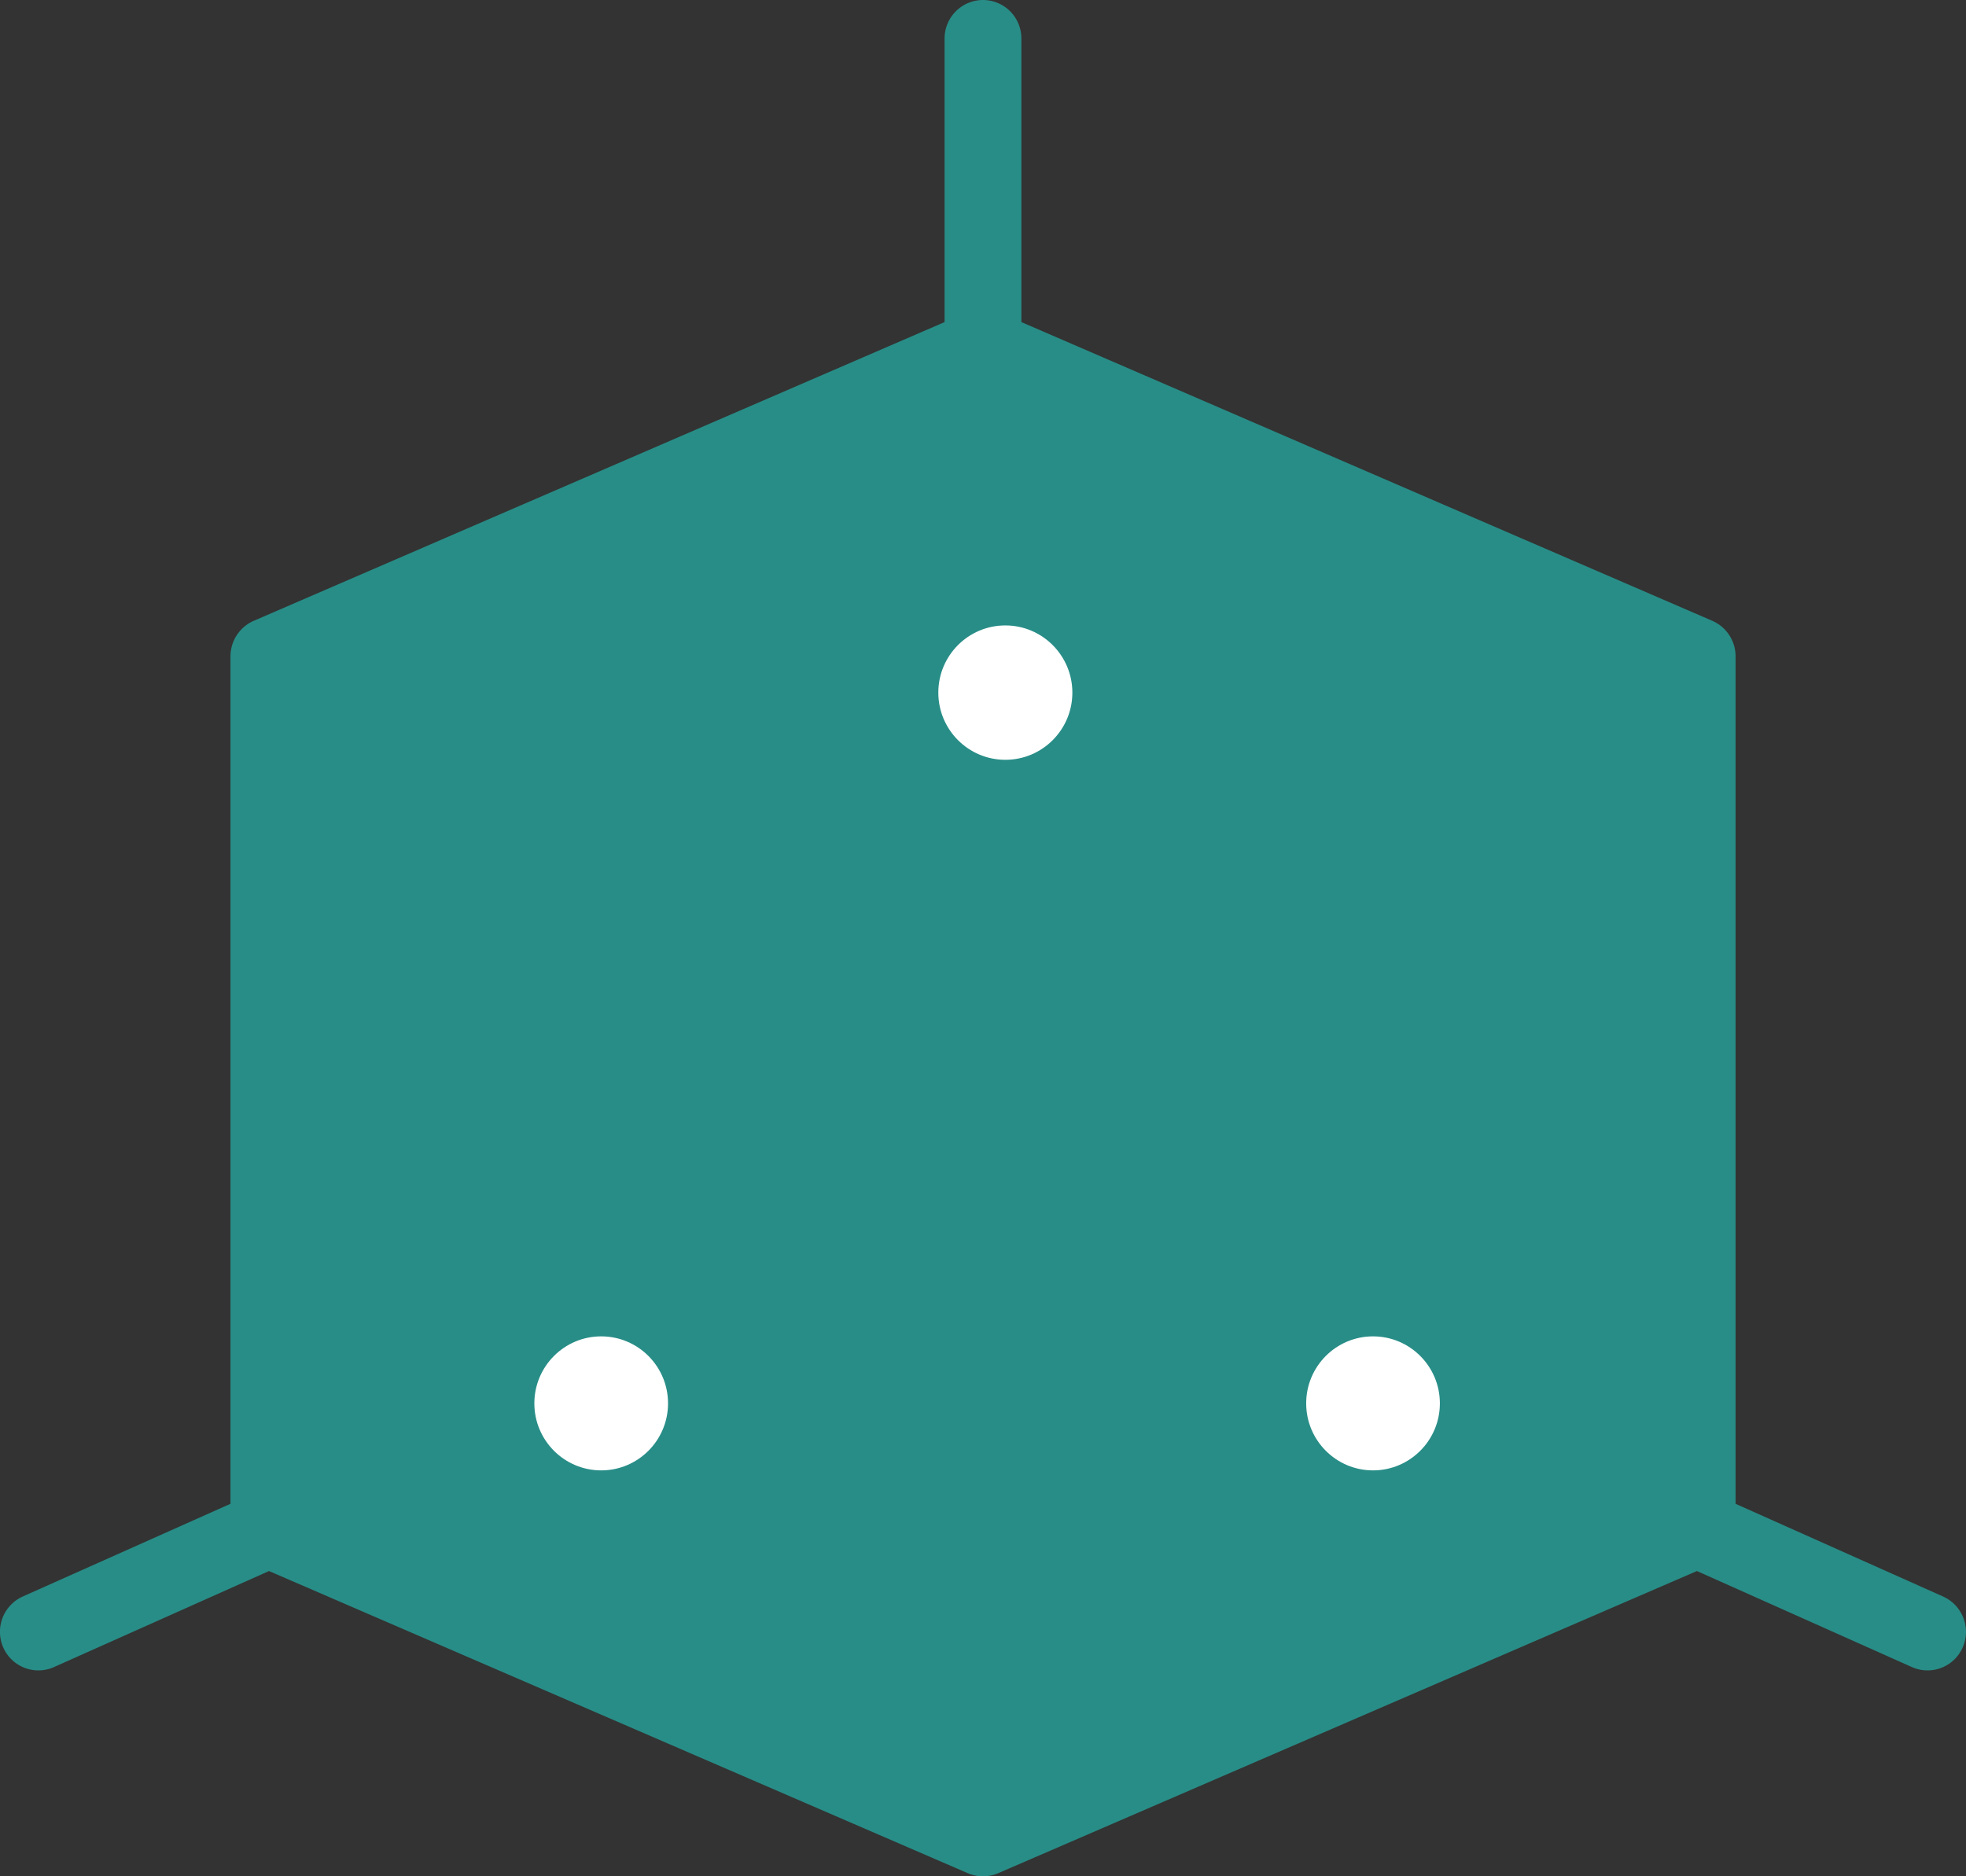 <svg xmlns="http://www.w3.org/2000/svg" viewBox="0 0 44 42"><rect x="0" y="0" width="44" height="42" fill="#333333" stroke="none"/><g fill="none" fill-rule="nonzero"><path fill="#288D87" d="M37.973 34.221L22 41.094V21.678l15.973-6.872z"/><path fill="#288D87" d="M21.973 8l15.972 6.95-15.972 6.949L6 14.95z"/><path fill="#288D87" d="M6.027 34.221V14.806L22 21.678v19.416z"/><path fill="#FFF" d="M30.729 29.914c-.826 0-1.496.672-1.496 1.5s.67 1.5 1.496 1.5 1.496-.672 1.496-1.5-.67-1.5-1.496-1.5zM24 15.504c0-.83-.672-1.504-1.5-1.504s-1.5.673-1.5 1.504c0 .83.672 1.504 1.5 1.504s1.5-.674 1.5-1.504zm-10.545 17.41c.826 0 1.496-.672 1.496-1.5s-.67-1.5-1.496-1.5-1.496.672-1.496 1.5.67 1.5 1.496 1.5z"/><path fill="#288D87" d="M38.843 33.662v-18.97a.868.868 0 00-.527-.798L22.859 7.21V.864A.861.861 0 0022 0a.862.862 0 00-.86.864V7.21L5.685 13.894a.87.87 0 00-.527.798v18.97L.51 35.737a.867.867 0 00-.437 1.141.858.858 0 001.135.439l4.812-2.15 15.64 6.764c.206.09.46.095.679 0l15.639-6.764 4.812 2.15a.858.858 0 001.135-.439.866.866 0 00-.437-1.14l-4.646-2.076zM21.141 9.09v2.144c0 .477.384.864.859.864.474 0 .86-.387.86-.864V9.091l12.95 5.601L22 20.665 8.19 14.692l12.95-5.601zm-9.747 22.73a.858.858 0 00-1.134-.44l-3.385 1.514v-16.89l14.266 6.17v17.65L8.16 34.21l2.797-1.25a.864.864 0 00.436-1.14zm11.465 8.005v-17.65l14.266-6.17v16.889L33.74 31.38a.856.856 0 00-1.134.439.865.865 0 00.436 1.14l2.797 1.25-12.98 5.615z"/></g></svg>
